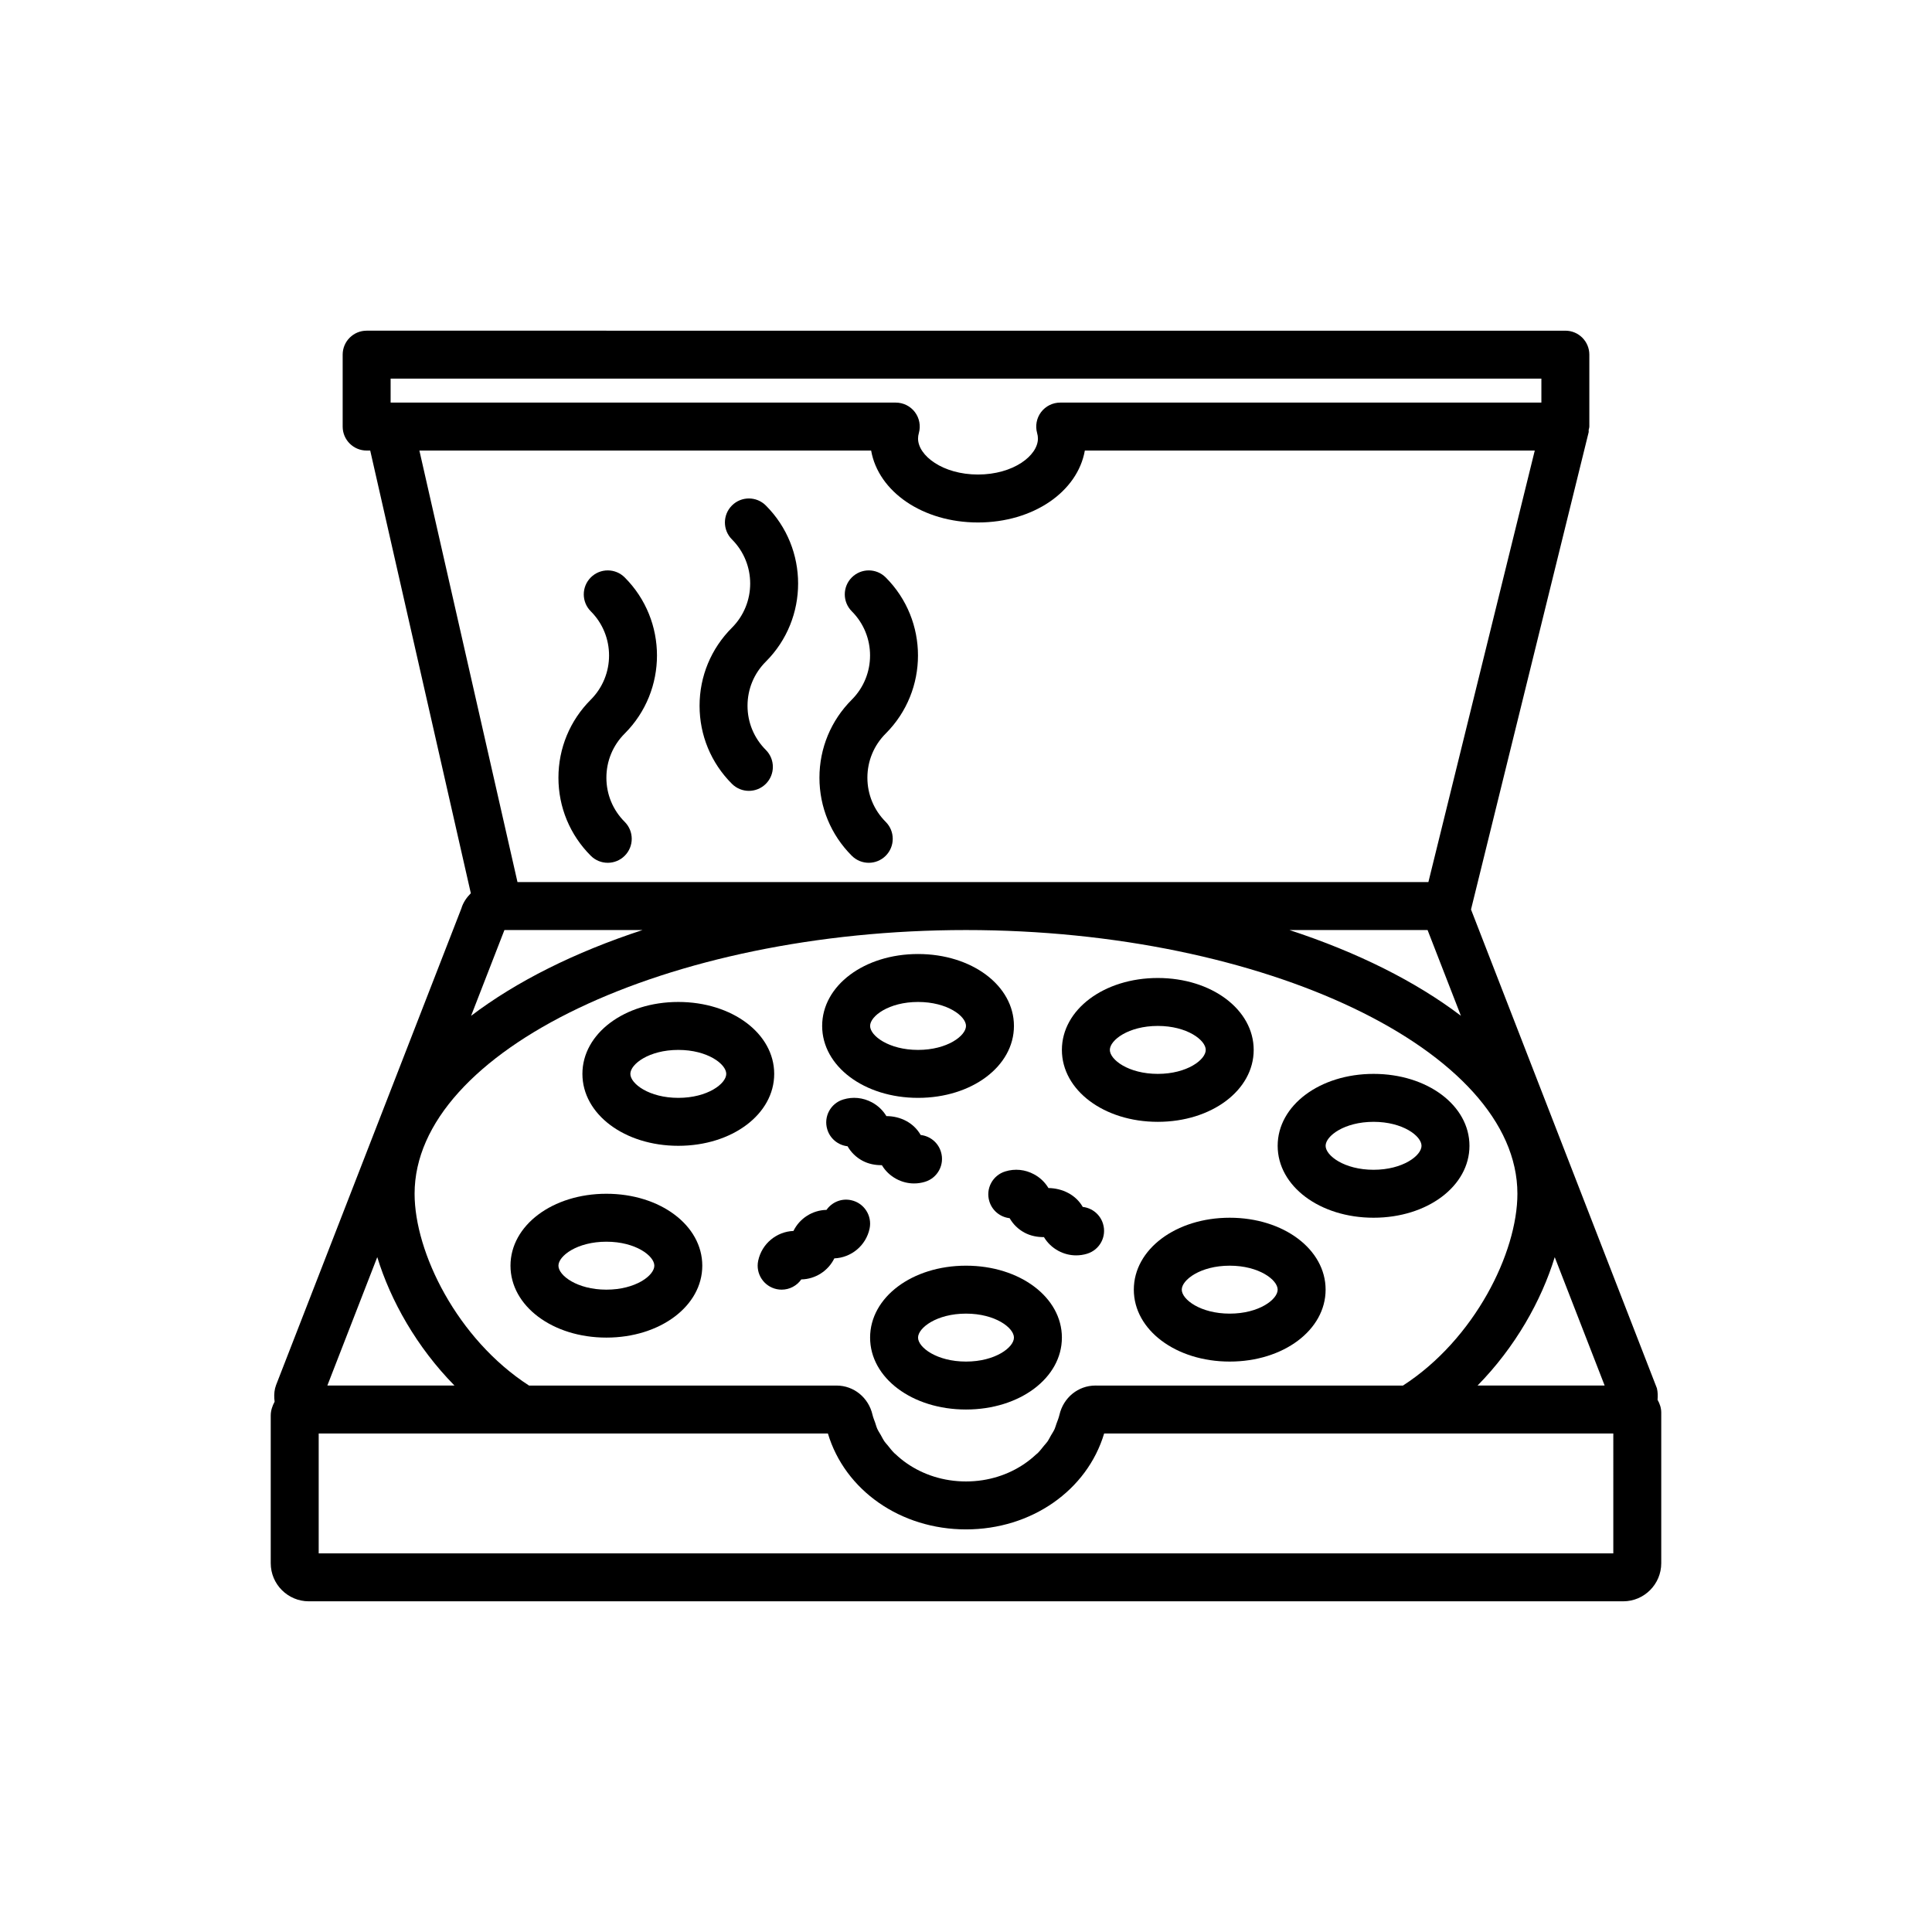 <?xml version="1.0" encoding="utf-8"?>
<!-- Generator: Adobe Illustrator 16.0.0, SVG Export Plug-In . SVG Version: 6.00 Build 0)  -->
<!DOCTYPE svg PUBLIC "-//W3C//DTD SVG 1.1//EN" "http://www.w3.org/Graphics/SVG/1.1/DTD/svg11.dtd">
<svg version="1.1" id="Capa_1" xmlns="http://www.w3.org/2000/svg" xmlns:xlink="http://www.w3.org/1999/xlink" x="0px" y="0px"
	 width="350px" height="350px" viewBox="0 0 350 350" enable-background="new 0 0 350 350" xml:space="preserve">
<g>
	<path d="M148.45,140.889c0,5.338,2.081,10.363,5.863,14.142c0.847,0.847,1.959,1.272,3.07,1.272c1.112,0,2.224-0.426,3.071-1.272
		c1.698-1.698,1.698-4.443,0-6.142c-2.137-2.137-3.318-4.977-3.318-8c0-3.022,1.177-5.863,3.318-8
		c7.796-7.796,7.796-20.487,0-28.283c-1.698-1.698-4.443-1.698-6.141,0s-1.698,4.443,0,6.141c4.408,4.413,4.408,11.587,0,16
		C150.531,130.53,148.45,135.551,148.45,140.889z"/>
	<path d="M101.166,140.889c0,5.338,2.081,10.363,5.863,14.142c0.847,0.847,1.958,1.272,3.071,1.272c1.112,0,2.224-0.426,3.071-1.272
		c1.698-1.698,1.698-4.443,0-6.142c-2.142-2.137-3.318-4.977-3.318-8c0-3.022,1.177-5.863,3.318-8
		c7.795-7.796,7.795-20.487,0-28.283c-1.699-1.698-4.443-1.698-6.142,0s-1.698,4.443,0,6.141c4.409,4.413,4.409,11.587,0,16
		C103.247,130.53,101.166,135.551,101.166,140.889z"/>
	<path d="M126.734,127.859c0,5.337,2.08,10.363,5.863,14.141c0.847,0.847,1.959,1.272,3.07,1.272c1.112,0,2.224-0.425,3.071-1.272
		c1.698-1.698,1.698-4.443,0-6.141c-2.137-2.137-3.318-4.978-3.318-8c0-3.023,1.177-5.864,3.318-8
		c7.796-7.796,7.796-20.487,0-28.282c-1.698-1.699-4.443-1.699-6.141,0c-1.698,1.698-1.698,4.442,0,6.141
		c4.408,4.413,4.408,11.587,0,16C128.814,117.5,126.734,122.521,126.734,127.859z"/>
	<path d="M109.853,216.261c-9.742,0-17.373,5.72-17.373,13.029c0,7.309,7.631,13.029,17.373,13.029
		c9.742,0,17.373-5.721,17.373-13.029C127.225,221.98,119.594,216.261,109.853,216.261z M109.853,233.633
		c-5.303,0-8.687-2.571-8.687-4.343c0-1.772,3.383-4.344,8.687-4.344s8.686,2.571,8.686,4.344
		C118.539,231.062,115.156,233.633,109.853,233.633z"/>
	<path d="M122.882,181.515c-9.742,0-17.373,5.72-17.373,13.029s7.631,13.03,17.373,13.03c9.741,0,17.372-5.721,17.372-13.03
		S132.624,181.515,122.882,181.515z M122.882,198.888c-5.303,0-8.687-2.571-8.687-4.344c0-1.771,3.384-4.343,8.687-4.343
		c5.302,0,8.686,2.571,8.686,4.343C131.568,196.316,128.185,198.888,122.882,198.888z"/>
	<path d="M166.314,198.888c9.742,0,17.372-5.721,17.372-13.03s-7.63-13.029-17.372-13.029c-9.742,0-17.373,5.719-17.373,13.029
		S156.572,198.888,166.314,198.888z M166.314,181.515c5.303,0,8.686,2.571,8.686,4.343c0,1.772-3.383,4.344-8.686,4.344
		c-5.303,0-8.687-2.571-8.687-4.344C157.627,184.086,161.011,181.515,166.314,181.515z"/>
	<path d="M209.745,203.23c9.741,0,17.373-5.72,17.373-13.029s-7.632-13.029-17.373-13.029s-17.373,5.72-17.373,13.029
		S200.004,203.23,209.745,203.23z M209.745,185.857c5.304,0,8.687,2.571,8.687,4.344s-3.383,4.343-8.687,4.343
		c-5.303,0-8.686-2.57-8.686-4.343S204.442,185.857,209.745,185.857z"/>
	<path d="M266.207,207.574c0-7.31-7.632-13.03-17.373-13.03c-9.742,0-17.373,5.721-17.373,13.03c0,7.309,7.631,13.029,17.373,13.029
		C258.575,220.604,266.207,214.883,266.207,207.574z M248.834,211.917c-5.303,0-8.687-2.571-8.687-4.343
		c0-1.772,3.384-4.344,8.687-4.344s8.687,2.571,8.687,4.344C257.521,209.346,254.137,211.917,248.834,211.917z"/>
	<path d="M222.774,220.604c-9.741,0-17.372,5.72-17.372,13.029s7.631,13.029,17.372,13.029c9.742,0,17.373-5.72,17.373-13.029
		S232.517,220.604,222.774,220.604z M222.774,237.976c-5.302,0-8.686-2.57-8.686-4.343c0-1.771,3.384-4.343,8.686-4.343
		c5.304,0,8.687,2.571,8.687,4.343C231.461,235.405,228.078,237.976,222.774,237.976z"/>
	<path d="M175,229.29c-9.742,0-17.373,5.72-17.373,13.029s7.631,13.029,17.373,13.029c9.741,0,17.372-5.72,17.372-13.029
		S184.741,229.29,175,229.29z M175,246.662c-5.303,0-8.686-2.571-8.686-4.343c0-1.772,3.383-4.344,8.686-4.344
		c5.303,0,8.686,2.571,8.686,4.344C183.686,244.091,180.303,246.662,175,246.662z"/>
	<path d="M154.179,217.425c-1.754-0.379-3.483,0.373-4.452,1.758c-2.545,0.048-4.869,1.534-5.985,3.814
		c-3.04,0.12-5.733,2.288-6.389,5.397c-0.495,2.351,1.008,4.651,3.358,5.147c0.299,0.065,0.599,0.091,0.899,0.091
		c1.429,0,2.753-0.708,3.552-1.854c2.545-0.048,4.869-1.533,5.985-3.813c3.041-0.121,5.733-2.289,6.389-5.398
		C158.027,220.217,156.524,217.915,154.179,217.425z"/>
	<path d="M196.151,218.645c-1.264-2.206-3.679-3.379-6.216-3.423c-0.625-1.042-1.52-1.902-2.623-2.492
		c-1.606-0.864-3.452-1.056-5.189-0.518c-2.298,0.695-3.596,3.119-2.897,5.412c0.518,1.72,2.003,2.875,3.679,3.062
		c0.626,1.1,1.551,2.007,2.693,2.619c1.099,0.59,2.323,0.82,3.522,0.809c0.625,1.041,1.52,1.901,2.618,2.492
		c1.003,0.539,2.103,0.816,3.21,0.816c0.664,0,1.329-0.096,1.98-0.295c2.298-0.694,3.597-3.118,2.896-5.412
		C199.309,219.987,197.823,218.832,196.151,218.645z"/>
	<path d="M166.792,205.615c-1.264-2.206-3.64-3.418-6.215-3.423c-0.625-1.042-1.52-1.902-2.623-2.492
		c-1.607-0.86-3.453-1.052-5.19-0.518c-2.298,0.695-3.596,3.118-2.897,5.412c0.517,1.72,2.002,2.874,3.678,3.062
		c0.625,1.1,1.551,2.007,2.693,2.619c1.099,0.591,2.328,0.82,3.522,0.808c0.625,1.043,1.52,1.902,2.619,2.492
		c1.003,0.539,2.102,0.817,3.209,0.817c0.665,0,1.329-0.096,1.98-0.296c2.297-0.694,3.596-3.117,2.897-5.411
		C169.953,206.957,168.468,205.802,166.792,205.615z"/>
	<path d="M300.283,253.581c0.057-0.69,0.048-1.386-0.117-2.081l-33.678-86.741l21.309-86.442c0.034-0.148-0.014-0.296,0.008-0.443
		c0.026-0.2,0.118-0.382,0.118-0.595v-13.03c0-2.401-1.941-4.343-4.344-4.343H66.42c-2.397,0-4.343,1.942-4.343,4.343v13.03
		c0,2.401,1.946,4.343,4.343,4.343h0.647l18.228,80.201c-0.755,0.765-1.39,1.659-1.711,2.745l-33.573,86.359l-0.178,0.578
		c-0.191,0.813-0.191,1.625-0.083,2.423c-0.408,0.761-0.704,1.595-0.704,2.52v26.746c0,3.804,3.097,6.9,6.901,6.9h238.102
		c3.805,0,6.901-3.097,6.901-6.9v-27.289C300.952,255.049,300.675,254.285,300.283,253.581z M198.579,251.006h-0.135
		c-3.118,0-5.794,2.176-6.515,5.298c-0.13,0.565-0.348,1.091-0.548,1.629c-0.112,0.309-0.187,0.634-0.321,0.934
		c-0.19,0.422-0.451,0.804-0.682,1.203c-0.213,0.37-0.396,0.761-0.643,1.112c-0.178,0.252-0.403,0.47-0.595,0.708
		c-0.37,0.456-0.722,0.93-1.143,1.347c-0.104,0.1-0.226,0.182-0.334,0.281c-2.532,2.376-5.897,4.049-9.659,4.631
		c-0.978,0.151-1.985,0.229-3.006,0.229s-2.028-0.078-3.005-0.229c-3.805-0.586-7.214-2.289-9.75-4.708
		c-0.074-0.074-0.165-0.131-0.239-0.204c-0.443-0.444-0.821-0.935-1.208-1.421c-0.174-0.217-0.378-0.412-0.534-0.638
		c-0.278-0.396-0.482-0.825-0.717-1.243c-0.2-0.355-0.438-0.694-0.608-1.068c-0.169-0.369-0.265-0.773-0.399-1.154
		c-0.166-0.469-0.365-0.926-0.474-1.412c-0.716-3.118-3.392-5.294-6.51-5.294h-0.135H95.837
		c-12.999-8.408-20.73-24.097-20.73-34.745c0-25.899,45.747-47.775,99.893-47.775s99.893,21.876,99.893,47.775
		c0,10.648-7.73,26.337-20.729,34.745H198.579z M91.381,168.485h25.021c-12.304,4.03-22.862,9.316-31.062,15.544L91.381,168.485z
		 M264.66,184.024c-8.2-6.228-18.758-11.509-31.062-15.539h25.021L264.66,184.024z M281.655,227.744l9.043,23.262H267.67
		C274.498,244.057,279.235,235.64,281.655,227.744z M70.764,68.592h208.472v4.343h-87.167c-1.359,0-2.64,0.634-3.465,1.72
		c-0.821,1.086-1.086,2.493-0.718,3.805c0.096,0.338,0.144,0.66,0.144,0.99c0,3.083-4.46,6.515-10.857,6.515
		c-6.398,0-10.858-3.431-10.858-6.515c0-0.33,0.047-0.652,0.143-0.99c0.369-1.312,0.104-2.719-0.717-3.805
		c-0.821-1.085-2.102-1.72-3.466-1.72H70.764V68.592z M157.814,81.622c1.316,7.461,9.347,13.029,19.358,13.029
		c10.011,0,18.037-5.568,19.357-13.029h81.508l-19.271,78.177H93.748L75.976,81.622H157.814z M68.345,227.739
		c2.419,7.9,7.157,16.317,13.989,23.267H59.302L68.345,227.739z M292.266,281.407H57.734v-21.716h35.649h56.6
		c3.08,10.294,13.168,17.373,25.021,17.373c11.853,0,21.942-7.079,25.021-17.373h56.601h35.64V281.407z"/>
</g>
</svg>
